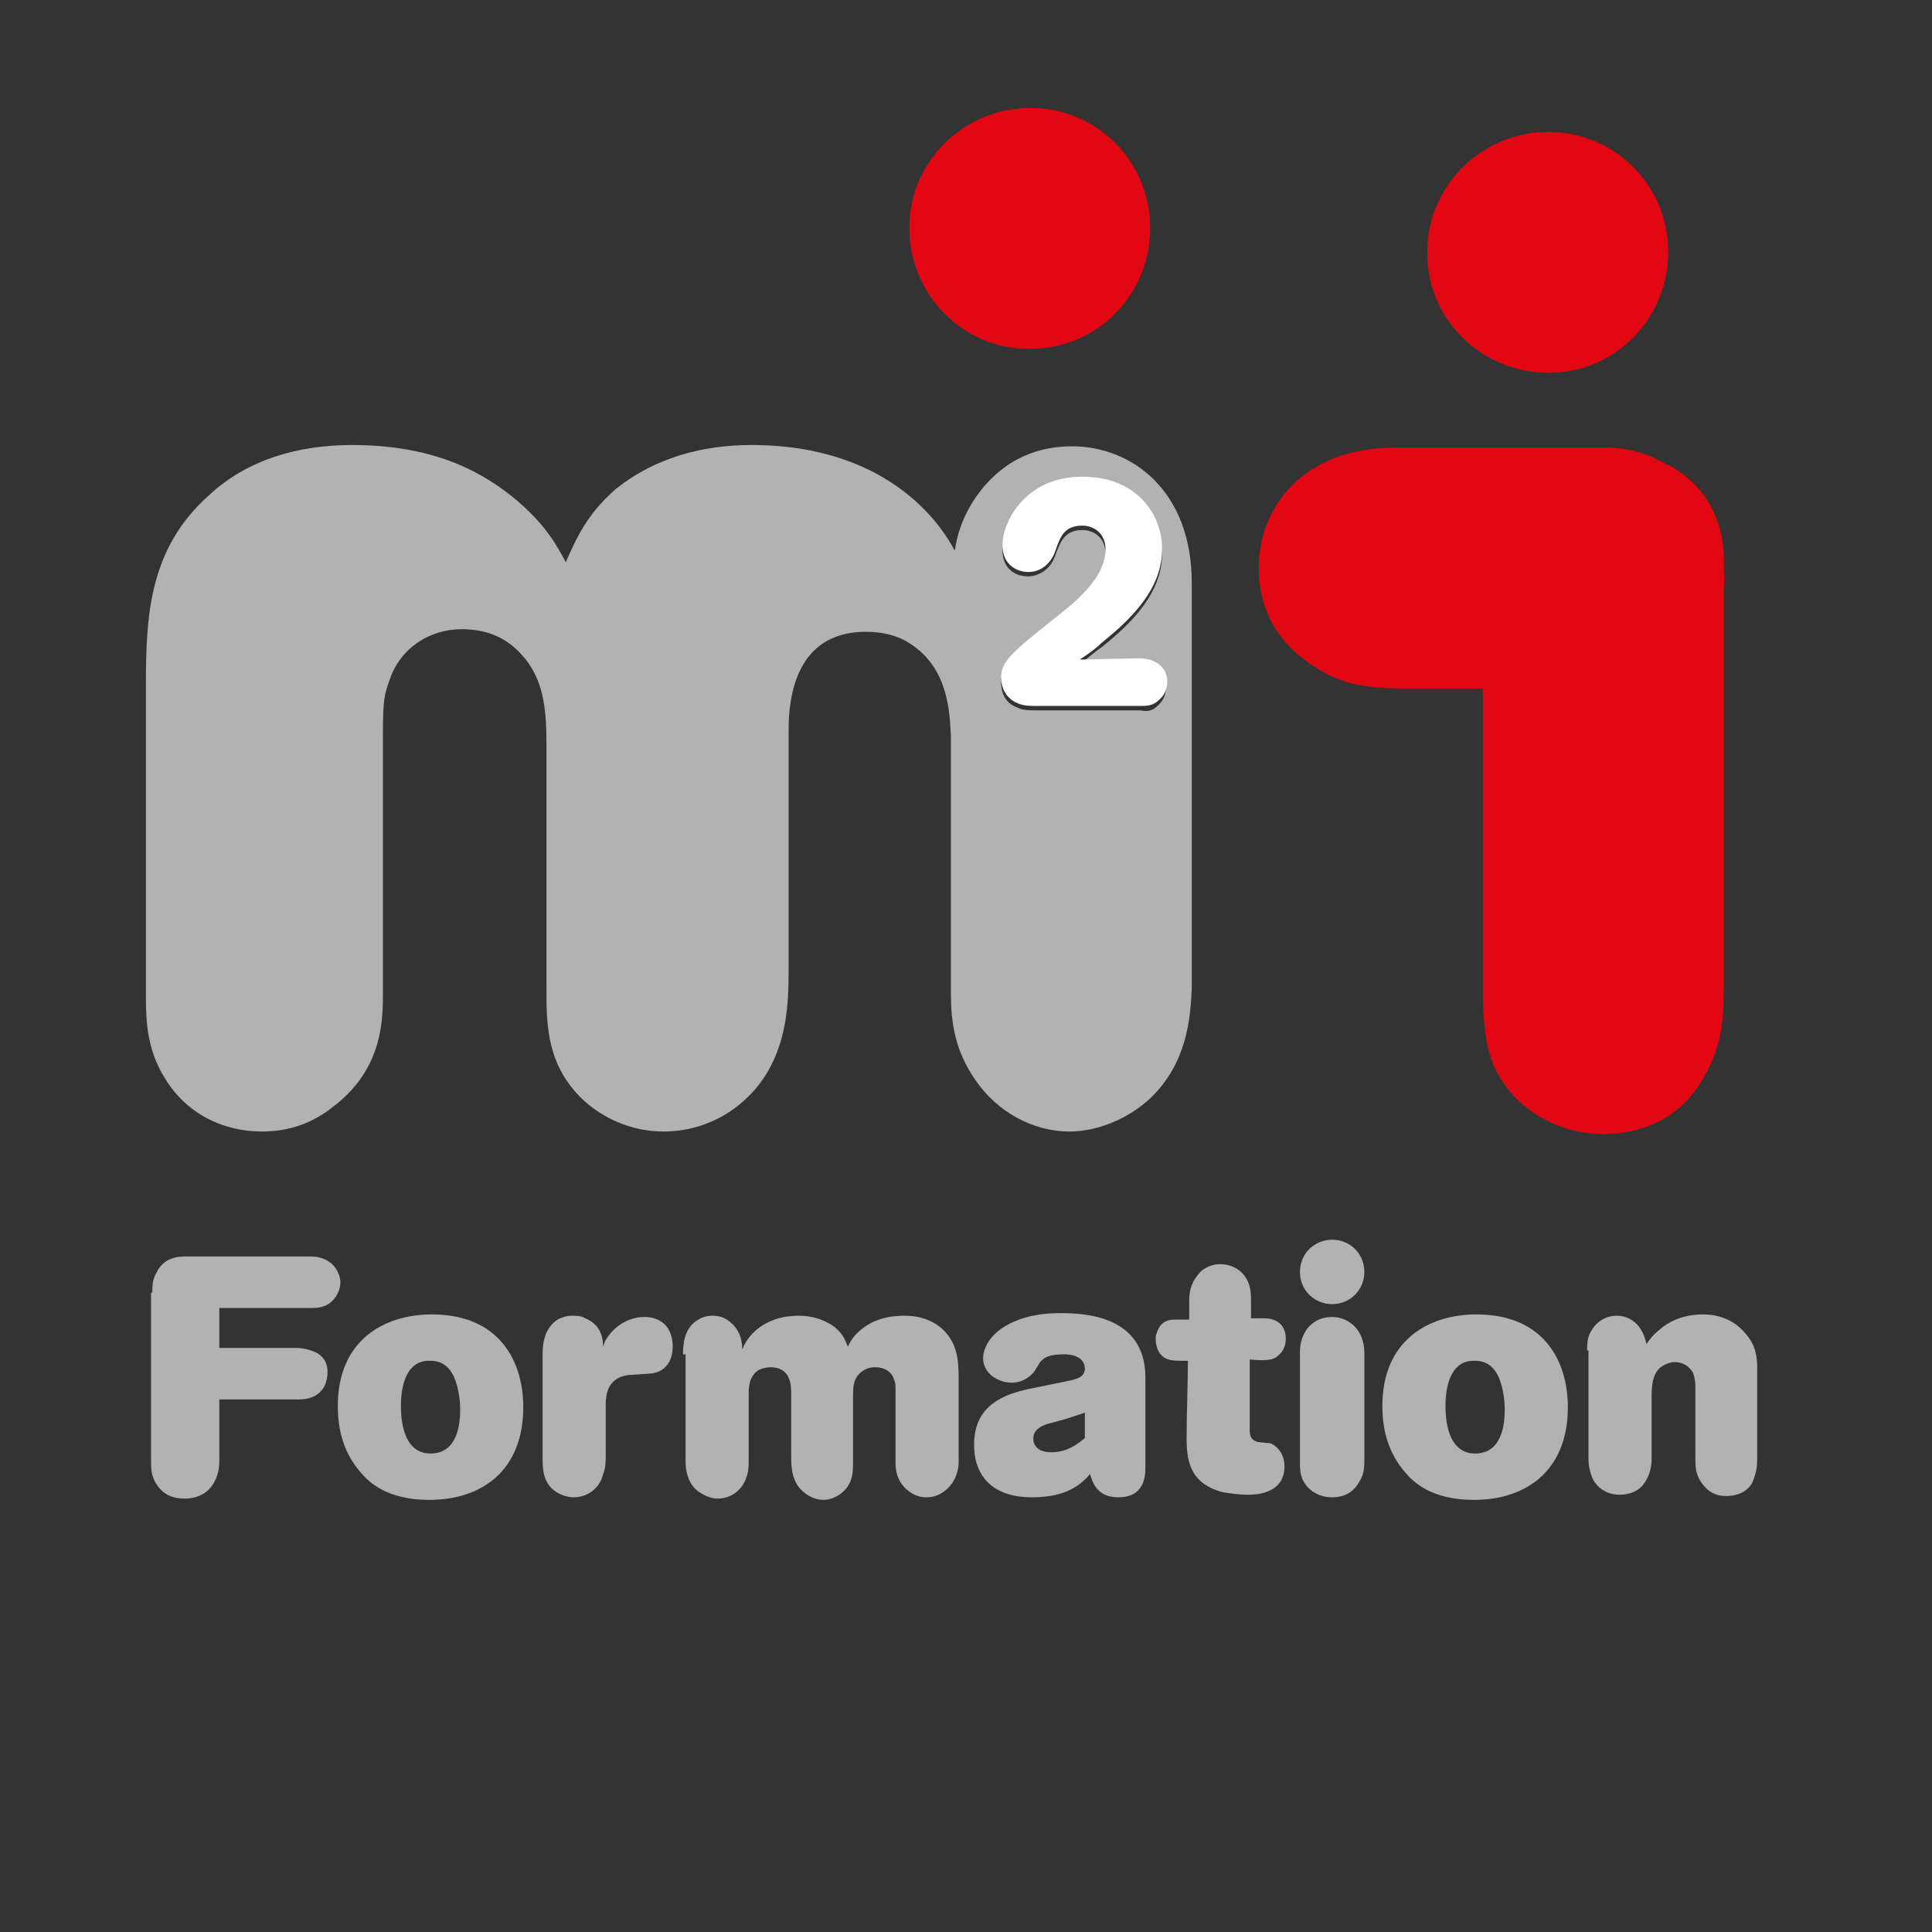 <?xml version="1.0" encoding="UTF-8" standalone="no"?>
<svg
   enable-background="new 0 0 125.3 104.1"
   viewBox="0 0 150 150"
   version="1.1"
   id="svg14"
   sodipodi:docname="logo_10.svg"
   width="150"
   height="150"
   inkscape:version="1.3.2 (091e20e, 2023-11-25)"
   xmlns:inkscape="http://www.inkscape.org/namespaces/inkscape"
   xmlns:sodipodi="http://sodipodi.sourceforge.net/DTD/sodipodi-0.dtd"
   xmlns="http://www.w3.org/2000/svg"
   xmlns:svg="http://www.w3.org/2000/svg">
  <rect x="0" y="0" width="150" height="150" fill="#333333" stroke="none"/>
  <defs
     id="defs14" />
  <sodipodi:namedview
     id="namedview14"
     pagecolor="#505050"
     bordercolor="#ffffff"
     borderopacity="1"
     inkscape:showpageshadow="0"
     inkscape:pageopacity="0"
     inkscape:pagecheckerboard="1"
     inkscape:deskcolor="#505050"
     inkscape:zoom="2.2670509"
     inkscape:cx="62.63644"
     inkscape:cy="51.829448"
     inkscape:window-width="1472"
     inkscape:window-height="770"
     inkscape:window-x="0"
     inkscape:window-y="37"
     inkscape:window-maximized="0"
     inkscape:current-layer="svg14" />
  <path
     d="m 120.217,28.945 c 5.2,0 9.3,-4.2 9.3,-9.4 0,-5.2 -4.2,-9.3 -9.3,-9.3 -5.2,0 -9.4,4.2 -9.4,9.3 -0.1,5.2 4.2,9.4 9.4,9.4 z"
     fill="#e30613"
     id="path1" />
  <path
     d="m 70.599,17.681 c 0,-5.2 4.3,-9.3 9.4,-9.3 5.2,0 9.3,4.2 9.3,9.3 0,5.3 -4.2,9.4 -9.3,9.4 -5.1,0.1 -9.4,-4.1 -9.4,-9.4 z"
     fill="#e30613"
     id="path2" />
  <path
     d="m 129.628,36.151 c -0.1,-0.1 -0.2,-0.1 -0.3,-0.1 -1.4,-0.9 -3.1,-1.3 -4.7,-1.3 -0.6,0 -1.2,0 -1.8,0 h -14.5 c -7.2,0 -10.6,4.7 -10.6,9.3 0,4.5 2.7,6.6 4,7.5 2.4,1.7 4.5,1.8 6.5,1.9 h 6.9 v 24.2 c 0.1,1.7 0.1,3.8 1.2,5.8 1.4,2.5 4.4,4.6 8.2,4.6 1.6,0 5.6,-0.4 7.8,-4.5 1.4,-2.4 1.5,-4.6 1.5,-6.8 v -31.1 c 0.1,-0.5 0,-1.1 0,-1.7 0.1,-1.6 -0.2,-5.6 -4.2,-7.8 z"
     fill="#e30613"
     id="path3" />
  <g
     fill="#b2b2b2"
     id="g13"
     transform="translate(11.028,12.351)">
    <path
       d="m 0.8,88 c 0,-0.5 0,-1 0.3,-1.5 0.6,-1.3 1.8,-1.3 2.4,-1.3 h 9.6 c 0.4,0 1,0.1 1.4,0.4 0.5,0.3 0.9,1 0.9,1.6 0,0.6 -0.3,1.2 -0.8,1.6 -0.5,0.4 -1.1,0.4 -1.5,0.4 H 6 v 3.1 h 5.9 c 0.5,0 1.1,0.1 1.7,0.4 0.8,0.5 0.8,1.2 0.8,1.5 0,0.4 -0.1,0.7 -0.2,1 -0.5,1 -1.5,1.1 -2,1.1 H 6 v 4.8 c 0,0.5 -0.1,1.2 -0.5,1.8 -0.3,0.5 -1,1.1 -2.2,1.1 -0.9,0 -1.6,-0.3 -2.1,-1 -0.5,-0.7 -0.5,-1.3 -0.5,-1.9 V 88 Z"
       id="path4" />
    <path
       d="m 29.6,96.9 c 0,4.9 -3.2,7.2 -7.3,7.2 -3.3,0 -4.7,-1.4 -5.3,-2.1 -1.3,-1.5 -1.8,-3.2 -1.8,-5.2 0,-5.1 3.6,-7.1 7.3,-7.1 5.3,0 7.1,3.7 7.1,7.2 z m -9.5,-0.1 c 0,0.9 0.1,3.7 2.3,3.7 2.1,0 2.3,-2.3 2.3,-3.4 0,-1 -0.2,-1.9 -0.5,-2.6 -0.3,-0.6 -0.8,-1.2 -1.8,-1.2 -2.2,-0.1 -2.3,2.7 -2.3,3.5 z"
       id="path5" />
    <path
       d="m 31.1,92.7 c 0,-0.6 0.1,-1.7 0.9,-2.4 0.3,-0.3 0.9,-0.5 1.4,-0.5 0.3,0 0.7,0 1,0.2 1.3,0.5 1.4,1.7 1.4,2.2 0.1,-0.2 0.1,-0.4 0.2,-0.5 0.5,-0.9 1.6,-1.8 3,-1.8 1.5,0 2.2,1 2.2,2.3 0,0.9 -0.4,2 -1.8,2.1 -0.2,0 -1.3,0.1 -1.6,0.1 C 36.1,94.6 36,96 36,96.7 v 3.9 c 0,0.5 0,1 -0.2,1.5 -0.3,1.2 -1.3,1.8 -2.3,1.8 -0.6,0 -1.3,-0.3 -1.7,-0.7 -0.7,-0.7 -0.7,-1.7 -0.7,-2.3 z"
       id="path6" />
    <path
       d="m 42,92.8 c 0,-0.8 0.1,-2.1 1.2,-2.7 0.3,-0.2 0.7,-0.3 1.1,-0.3 0.4,0 0.8,0.1 1.1,0.3 1.1,0.7 1.2,1.8 1.2,2.3 0.1,-0.1 0.1,-0.3 0.2,-0.4 0.2,-0.4 1.3,-2.2 4.2,-2.2 1,0 2,0.3 2.8,0.9 0.6,0.5 0.8,1 1,1.5 0.2,-0.4 0.4,-0.8 1,-1.3 0.6,-0.5 1.6,-1.1 3.4,-1.1 1.1,0 2.1,0.3 2.9,1 1.2,1.1 1.3,2.4 1.3,3.9 v 6.4 c 0,0.5 -0.1,1.1 -0.5,1.7 -0.5,0.7 -1.2,1.1 -2,1.1 -0.6,0 -1,-0.2 -1.4,-0.5 -0.9,-0.7 -1,-1.6 -1,-2.2 v -5.3 c 0,-0.8 0,-0.9 -0.1,-1.1 -0.2,-0.7 -0.8,-1 -1.5,-1 -0.5,0 -0.9,0.2 -1.2,0.5 -0.5,0.5 -0.5,1.1 -0.5,1.9 v 5 c 0,0.7 0,1.5 -0.7,2.2 -0.4,0.4 -1,0.7 -1.6,0.7 -0.5,0 -1,-0.2 -1.4,-0.5 -1.1,-0.8 -1.1,-2.1 -1.1,-2.9 v -4.9 c 0,-0.7 -0.1,-2 -1.6,-2 -0.3,0 -0.7,0.1 -0.9,0.2 -0.8,0.5 -0.8,1.4 -0.8,1.9 v 5.3 c 0,0.6 -0.1,1.2 -0.5,1.8 -0.5,0.7 -1.2,1 -1.9,1 -0.6,0 -1.2,-0.3 -1.7,-0.7 -0.7,-0.7 -0.8,-1.6 -0.8,-2.2 v -8.3 z"
       id="path7" />
    <path
       d="m 77.9,101.6 c 0,0.7 -0.1,2.3 -2.1,2.3 -1.7,0 -2,-1.2 -2.2,-1.8 -0.7,0.8 -1.8,1.8 -4.5,1.8 -2.8,0 -4.5,-1.4 -4.5,-4.1 0,-3.1 2.4,-3.9 4.2,-4.3 0.5,-0.1 2.9,-0.6 3.4,-0.7 0.3,-0.1 1,-0.2 1,-0.9 0,-0.6 -0.5,-1.1 -1.6,-1.1 -0.9,0 -1.6,0.1 -2,0.8 -0.1,0.2 -0.2,0.3 -0.3,0.5 -0.3,0.4 -0.9,0.9 -1.8,0.9 -1,0 -2.2,-0.7 -2.2,-1.9 0,-0.8 0.6,-2.2 2.8,-3 1.1,-0.4 2.2,-0.5 3.2,-0.5 1.9,0 6.6,0.2 6.6,5 z m -4.6,-4.3 c -1.2,0.4 -1.5,0.5 -2.6,0.8 -0.5,0.1 -1.5,0.4 -1.5,1.2 0,0.2 0,1.1 1.4,1.1 1.2,0 2,-0.6 2.6,-1.1 v -2 z"
       id="path8" />
    <path
       d="m 81.3,88.7 c 0,-0.7 0.1,-1.4 0.7,-2.1 0.2,-0.3 0.8,-0.8 1.7,-0.8 1.2,0 2.4,0.8 2.4,2.6 V 90 h 1 c 1.1,0 1.7,0.6 1.7,1.6 0,0.5 -0.2,1 -0.6,1.3 -0.4,0.4 -1.1,0.4 -2.2,0.3 v 5.4 c 0,0.4 0,0.8 0.6,1 0.1,0 0.8,0.1 1,0.1 0.5,0.2 1.1,0.8 1.1,1.8 0,2.2 -2.4,2.2 -2.8,2.2 -0.7,0 -1.4,-0.1 -2,-0.2 -2.7,-0.7 -2.8,-2.7 -2.8,-4.3 0,-1.6 0.1,-4.3 0.1,-5.9 -0.9,0 -1.2,0 -1.5,-0.1 -0.7,-0.2 -1,-0.9 -1,-1.6 0,-0.2 0,-0.3 0.1,-0.5 0.3,-1 1.1,-1 1.5,-1 h 1 z"
       id="path9" />
    <path
       d="m 89.9,86.4 c 0,-1.4 1.1,-2.5 2.5,-2.5 1.4,0 2.5,1.1 2.5,2.5 0,1.4 -1.1,2.5 -2.5,2.5 -1.4,0 -2.5,-1.1 -2.5,-2.5 z m 0,6.2 c 0,-0.5 0.1,-1.1 0.5,-1.7 0.2,-0.3 0.8,-1 2,-1 1.2,0 2.5,0.9 2.5,2.8 v 8.2 c 0,0.6 0,1.2 -0.4,1.8 -0.6,1.1 -1.6,1.2 -2.1,1.2 -1,0 -1.8,-0.5 -2.2,-1.2 -0.3,-0.5 -0.3,-1.1 -0.3,-1.5 z"
       id="path10" />
    <path
       d="m 110.7,96.9 c 0,4.9 -3.2,7.2 -7.3,7.2 -3.3,0 -4.7,-1.4 -5.3,-2.1 -1.3,-1.5 -1.8,-3.2 -1.8,-5.2 0,-5.1 3.6,-7.1 7.3,-7.1 5.3,0 7.1,3.7 7.1,7.2 z m -9.5,-0.1 c 0,0.9 0.1,3.7 2.3,3.7 2.1,0 2.3,-2.3 2.3,-3.4 0,-1 -0.2,-1.9 -0.5,-2.6 -0.3,-0.6 -0.8,-1.2 -1.8,-1.2 -2.2,-0.1 -2.3,2.7 -2.3,3.5 z"
       id="path11" />
    <path
       d="m 112.2,92.5 c 0,-0.5 0,-1 0.3,-1.5 0.4,-0.7 1.1,-1.2 2,-1.2 0.7,0 1.2,0.3 1.6,0.7 0.5,0.6 0.6,1.1 0.7,1.5 0.3,-0.4 0.5,-0.7 1,-1.1 0.9,-0.8 2.1,-1.2 3.4,-1.2 1.3,0 2.5,0.5 3.3,1.5 0.8,0.9 0.9,1.8 0.9,2.7 v 7.1 c 0,0.6 -0.1,1.1 -0.4,1.8 -0.4,0.7 -1.2,1 -2,1 -0.8,0 -1.4,-0.3 -1.9,-1 -0.5,-0.7 -0.5,-1.3 -0.5,-1.9 v -5.4 c 0,-0.4 0,-0.8 -0.2,-1.3 -0.3,-0.5 -0.8,-0.8 -1.4,-0.8 -0.4,0 -0.8,0.2 -1.1,0.4 -0.7,0.6 -0.7,1.6 -0.7,2.6 v 4.6 c 0,0.4 -0.1,1.1 -0.5,1.7 -0.4,0.7 -1.2,1 -2,1 -1,0 -1.8,-0.6 -2.1,-1.3 -0.2,-0.5 -0.3,-1 -0.3,-1.5 v -8.4 z"
       id="path12" />
    <path
       d="m 81.5,32.9 v 31.5 c -0.1,2.4 -0.4,5.8 -3.2,8.5 -1.7,1.6 -4.1,2.6 -6.3,2.6 -2.8,0 -5.6,-1.5 -7.3,-4 -1.6,-2.3 -1.9,-4.5 -1.9,-6.7 v -20 c -0.1,-1.9 -0.2,-5.3 -3.2,-7.2 -0.9,-0.6 -2.1,-0.9 -3.4,-0.9 -5.5,0 -6,5.2 -6,7.6 v 18.5 c 0,2.9 0,7.8 -4.2,10.9 -1.5,1.1 -3.4,1.8 -5.5,1.8 -2.6,0 -4.8,-1.1 -6.3,-2.5 -2.7,-2.6 -2.8,-5.6 -2.8,-8.3 V 45.5 c 0,-2.8 -0.2,-5.2 -2,-7.1 -1.2,-1.3 -2.7,-1.9 -4.6,-1.9 -2.5,0 -4.8,1.5 -5.6,4 -0.4,1.1 -0.5,1.5 -0.5,4.4 v 20.2 c 0,2.3 -0.3,5.8 -3.9,8.5 -1.5,1.2 -3.3,1.9 -5.5,1.9 C 6.4,75.5 3.5,74.2 1.8,71.4 0.4,69.2 0.3,67 0.3,65 V 40.8 c 0,-5.5 0.3,-10.6 4.9,-14.7 3,-2.8 7,-3.9 11.1,-3.9 6.7,0 10.4,2.3 12.8,4.3 2.2,1.9 3,3.3 3.8,4.8 0.8,-1.8 1.6,-3.7 3.9,-5.7 3,-2.4 6.7,-3.4 10.5,-3.4 11.1,0 15,6.7 15.8,8.2 0.2,-1.3 0.6,-2.6 1.6,-4.1 0.9,-1.3 3.1,-4 7.5,-4 4.6,0 9.3,3.4 9.3,10.6 z m -2.6,9.5 c 0.2,-0.2 0.6,-0.6 0.6,-1.4 0,-0.7 -0.4,-1.3 -1,-1.7 -0.5,-0.2 -0.9,-0.2 -1.3,-0.2 l -4.4,0.1 c 0.6,-0.4 1.1,-0.9 1.7,-1.3 2.5,-2 4.7,-4.3 4.7,-7.3 C 79.2,28 77.3,25 73,25 c -4.6,0 -6.2,3.6 -6.2,5.3 0,1.7 1.2,2.1 2,2.1 0.7,0 1.4,-0.4 1.8,-1 0.2,-0.3 0.3,-0.6 0.4,-0.9 0.3,-0.7 0.6,-1.7 2,-1.7 1,0 1.8,0.7 1.8,1.8 0,1.3 -0.9,2.7 -2.6,4.3 -1.2,1.1 -2.4,2 -3.7,3 -1.2,1 -1.8,1.5 -1.8,2.7 0,0.5 0.1,1.6 1.3,2 0.4,0.2 0.9,0.2 1.5,0.2 h 8 c 0.5,0.1 0.9,0.1 1.4,-0.4 z"
       id="path13" />
  </g>
  <path
     d="m 90.628,52.91 c 0,0.8 -0.4,1.2 -0.6,1.4 -0.5,0.5 -1,0.5 -1.5,0.5 h -8 c -0.6,0 -1,0 -1.5,-0.2 -1.2,-0.5 -1.3,-1.6 -1.3,-2 0,-1.1 0.7,-1.7 1.8,-2.7 1.2,-1 2.5,-2 3.7,-3 1.8,-1.6 2.6,-2.9 2.6,-4.3 0,-1.1 -0.8,-1.8 -1.8,-1.8 -1.4,0 -1.7,0.9 -2,1.7 -0.1,0.3 -0.2,0.6 -0.4,0.9 -0.4,0.6 -1,1 -1.8,1 -0.8,0 -2,-0.5 -2,-2.1 0,-1.7 1.7,-5.3 6.2,-5.3 4.3,0 6.2,3 6.2,5.6 0,3 -2.2,5.3 -4.7,7.3 -0.5,0.5 -1.1,0.9 -1.7,1.3 l 4.4,-0.1 c 0.4,0 0.8,0 1.3,0.2 0.7,0.3 1.1,0.9 1.1,1.6 z"
     fill="#ffffff"
     id="path14" />
</svg>
